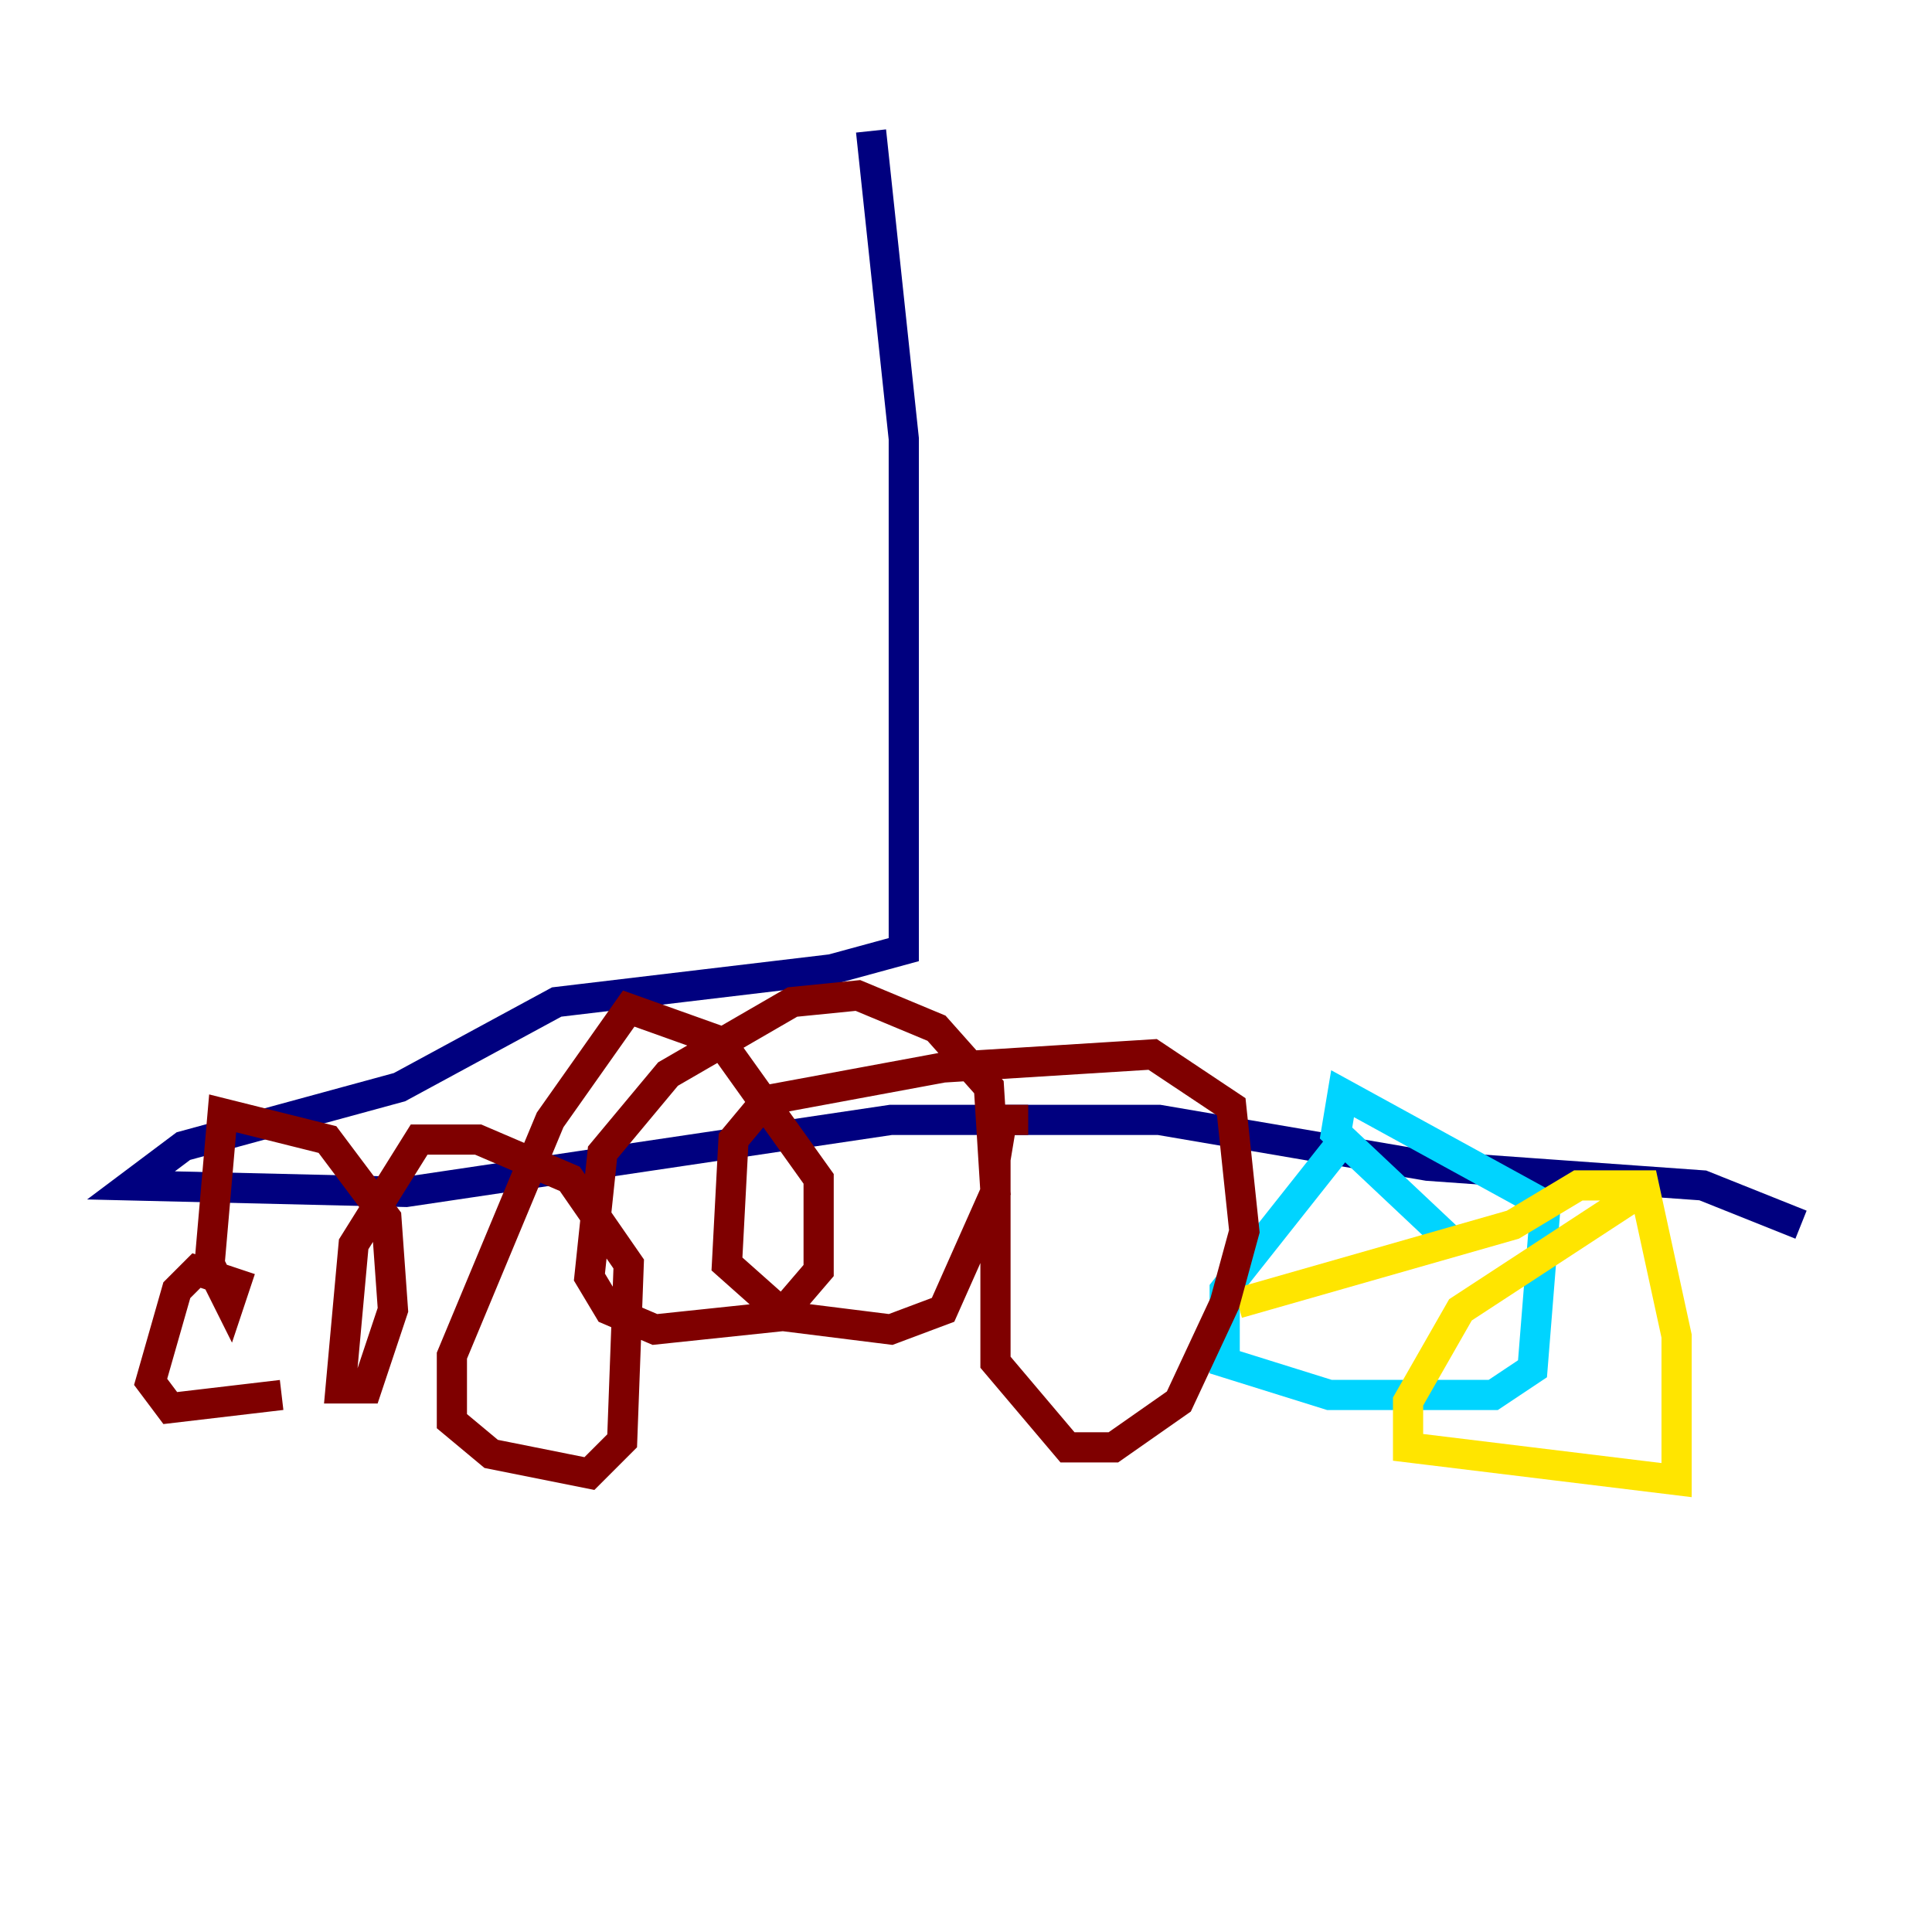 <?xml version="1.0" encoding="utf-8" ?>
<svg baseProfile="tiny" height="128" version="1.2" viewBox="0,0,128,128" width="128" xmlns="http://www.w3.org/2000/svg" xmlns:ev="http://www.w3.org/2001/xml-events" xmlns:xlink="http://www.w3.org/1999/xlink"><defs /><polyline fill="none" points="57.709,8.678 59.878,29.071 59.878,62.915 55.105,64.217 36.881,66.386 26.468,72.027 12.149,75.932 8.678,78.536 26.902,78.969 59.01,74.197 76.8,74.197 94.59,77.234 112.814,78.536 119.322,81.139" stroke="#00007f" stroke-width="2" /><polyline fill="none" points="89.383,75.064 81.139,85.478 81.139,90.251 88.081,92.42 98.929,92.42 101.532,90.685 102.4,79.837 88.949,72.461 88.515,75.064 95.891,82.007" stroke="#00d4ff" stroke-width="2" /><polyline fill="none" points="108.041,79.403 96.759,86.78 93.288,92.854 93.288,95.891 111.078,98.061 111.078,88.515 108.909,78.536 104.57,78.536 100.231,81.139 82.007,86.346" stroke="#ffe500" stroke-width="2" /><polyline fill="none" points="68.122,74.197 66.386,74.197 65.953,76.8 65.953,90.251 70.725,95.891 73.763,95.891 78.102,92.854 81.139,86.346 82.441,81.573 81.573,73.329 76.366,69.858 62.481,70.725 50.766,72.895 48.597,75.498 48.163,83.742 52.068,87.214 59.01,88.081 62.481,86.78 65.953,78.969 65.519,72.027 62.047,68.122 56.841,65.953 52.502,66.386 44.258,71.159 39.919,76.366 39.051,84.61 40.352,86.78 43.39,88.081 51.634,87.214 54.237,84.176 54.237,78.102 47.729,68.99 41.654,66.82 36.447,74.197 29.939,89.817 29.939,94.156 32.542,96.325 39.051,97.627 41.22,95.458 41.654,83.742 37.749,78.102 31.675,75.498 27.77,75.498 23.43,82.441 22.563,91.986 24.298,91.986 26.034,86.78 25.6,80.705 21.695,75.498 14.752,73.763 13.885,83.742 15.186,86.346 15.62,85.044 13.017,84.176 11.715,85.478 9.98,91.552 11.281,93.288 18.658,92.42" stroke="#7f0000" stroke-width="2" /></svg>